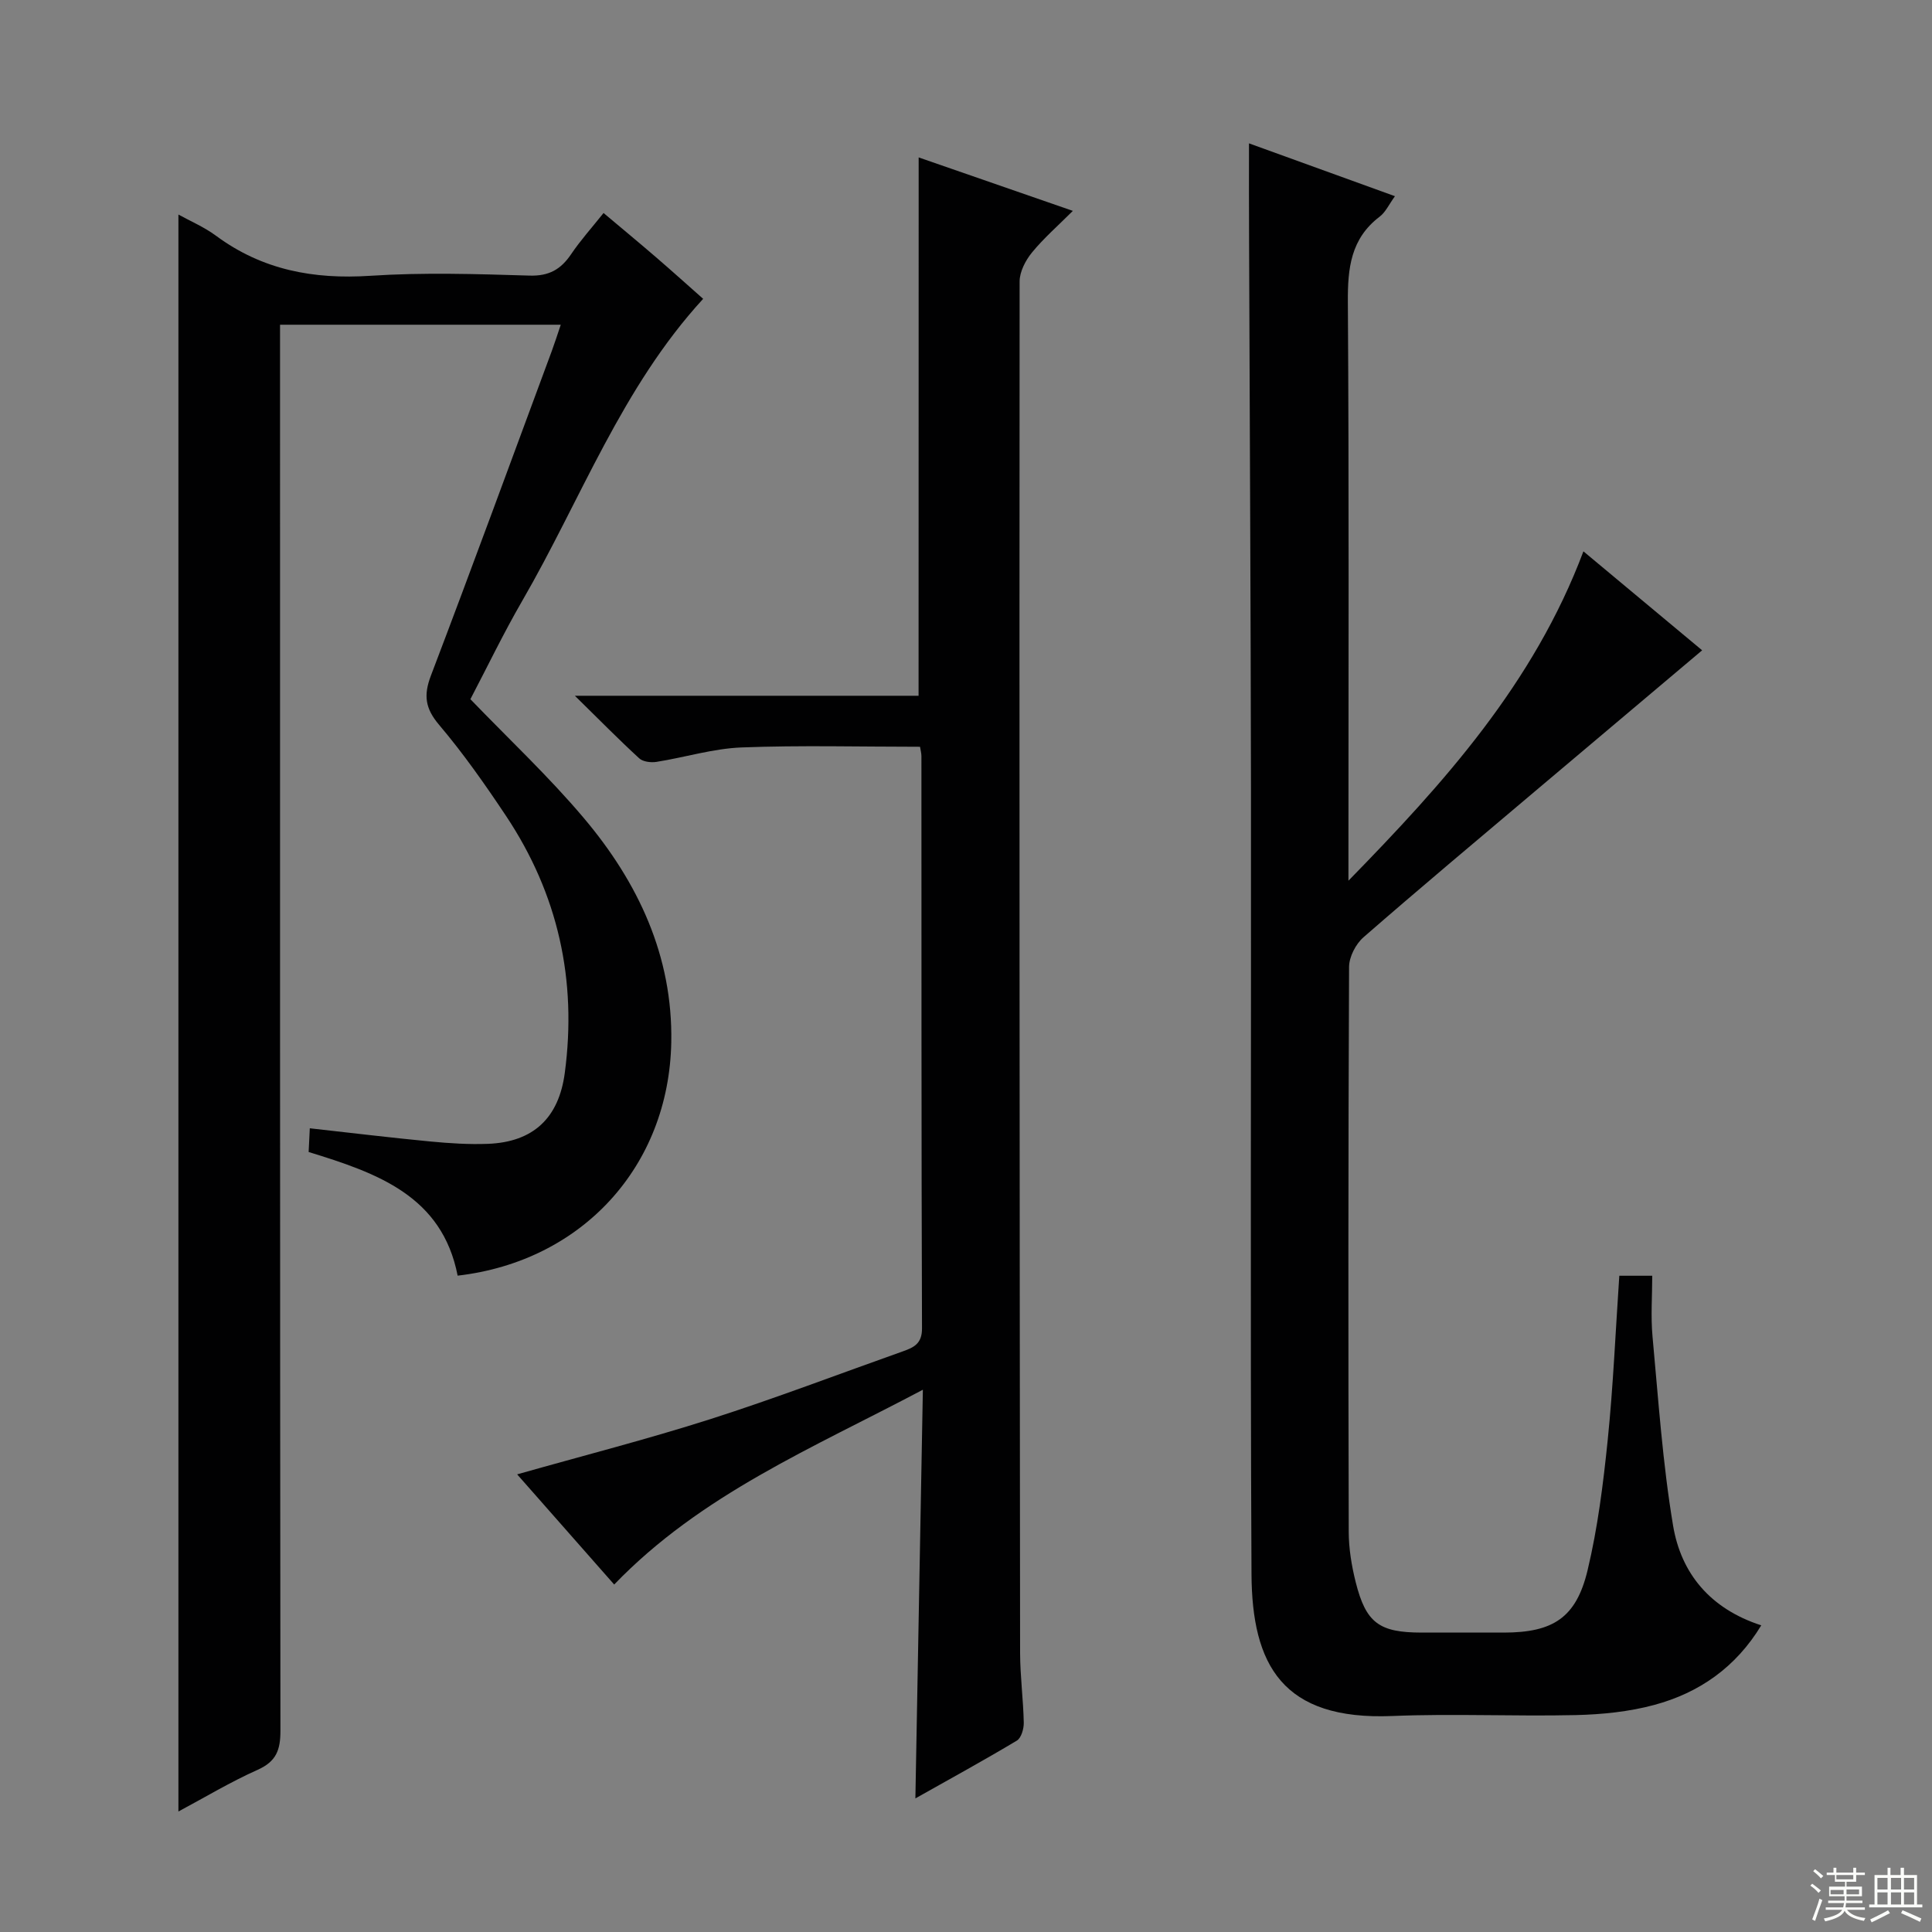 <svg enable-background="new 0 0 400 400" viewBox="0 0 400 400" xmlns="http://www.w3.org/2000/svg"><rect x="0" y="0" width="400" height="400" fill="#808080" stroke="none"/><g fill="#010102"><path d="m63.9 238.51c.08-1.69.16-3.15.24-4.91 8.51.95 16.71 1.94 24.93 2.73 3.97.38 7.99.64 11.96.49 9.41-.37 14.66-5.37 15.9-14.66 2.57-19.25-1.39-37.04-12.14-53.2-4.33-6.5-8.84-12.94-13.88-18.89-2.89-3.41-3.24-6.12-1.7-10.18 8.51-22.35 16.73-44.82 25.04-67.24.62-1.68 1.16-3.38 1.85-5.42-19.41 0-38.35 0-58.12 0v6.14c0 94.99-.02 189.99.08 284.98 0 3.93-.84 6.33-4.68 8.05-5.73 2.56-11.15 5.83-16.44 8.65 0-110.38 0-220.53 0-330.63 2.34 1.3 5.29 2.55 7.81 4.41 9.57 7.07 20.18 9.04 31.92 8.27 10.95-.72 21.99-.37 32.98-.04 4.03.12 6.47-1.29 8.6-4.44 1.93-2.86 4.26-5.45 6.71-8.52 3.8 3.2 7.36 6.14 10.85 9.15 3.4 2.93 6.73 5.93 9.77 8.62-16.85 18.35-25.31 41.55-37.44 62.5-3.91 6.75-7.3 13.81-10.75 20.39 7.99 8.3 16.26 16.04 23.51 24.64 11.21 13.29 18.41 28.53 18.08 46.38-.48 25.69-18.44 45.35-44.23 48.33-3.22-16.49-16.57-21.22-30.85-25.6z"/><path d="m258.59 29.68c9.93 3.6 19.84 7.18 30.22 10.94-1.23 1.69-1.94 3.31-3.17 4.24-5.99 4.55-6.63 10.68-6.58 17.69.25 38.16.12 76.32.12 114.48v5.31c19.73-20.19 38.35-40.79 48.65-68.19 8.36 6.96 16.59 13.83 24.58 20.49-11.74 9.9-23.25 19.59-34.75 29.31-11.82 9.99-23.7 19.93-35.36 30.1-1.61 1.4-2.98 4.06-2.99 6.14-.18 38.99-.17 77.99-.07 116.98.01 3.45.59 6.98 1.43 10.34 2.13 8.52 4.87 10.49 13.68 10.5h17c10.14-.01 14.97-3.03 17.33-12.86 2.12-8.84 3.25-17.96 4.18-27.02 1.14-11.21 1.62-22.49 2.4-34h6.82c0 4.14-.33 8.41.06 12.62 1.21 13.06 2.09 26.18 4.25 39.09 1.65 9.89 7.65 17.23 18.26 20.67-5.27 8.7-12.85 13.97-22.16 16.48-5.22 1.41-10.8 1.97-16.23 2.1-12.66.29-25.34-.33-37.99.19-22.78.94-29.06-10.59-29.16-29.39-.28-54.32-.05-108.65-.11-162.97-.05-37.66-.26-75.31-.39-112.97-.04-6.6-.02-13.19-.02-20.27z"/><path d="m190.2 32.59c10.27 3.56 20.59 7.14 31.92 11.07-3.1 3.1-6.04 5.66-8.47 8.63-1.33 1.63-2.55 3.97-2.55 6-.07 94.64 0 189.29.1 283.93.01 4.81.66 9.61.76 14.43.03 1.27-.52 3.18-1.44 3.73-6.83 4.09-13.81 7.91-21 11.96.51-28.05 1.02-55.61 1.55-84.61-22.88 12.11-45.92 21.67-63.91 40.33-6.57-7.46-13.31-15.11-20.09-22.81 13.69-3.88 26.96-7.27 39.99-11.43 13.42-4.29 26.61-9.34 39.9-14.05 2.25-.8 3.95-1.59 3.93-4.75-.14-39.49-.1-78.98-.12-118.47 0-.63-.19-1.27-.29-1.94-12.45 0-24.72-.33-36.96.14-5.9.23-11.72 2.06-17.61 2.99-1.14.18-2.79-.02-3.56-.73-4.23-3.88-8.26-7.98-13.33-12.96h71.16c.02-37.32.02-74.18.02-111.46z"/></g><path d="m374.8 390.4.4-.4c.7.5 1.3 1 1.8 1.4l-.5.5c-.5-.6-1.1-1.1-1.7-1.5zm1 7.3-.6-.3c.5-1.4 1.1-2.8 1.5-4.3.2.1.4.2.6.3-.5 1.3-1 2.8-1.5 4.3zm-.4-10.3.4-.4c.4.3 1 .8 1.7 1.4l-.5.5c-.4-.5-1-1-1.6-1.5zm2.5.3h1.7v-1h.6v1h3.5v-1h.6v1h1.8v.5h-1.8v1.4h-2v1h3.2v2h-3.2v.9h3.3v.5h-3.4c0 .3-.1.6-.1.9h4v.5h-3.7c.7.9 1.9 1.5 3.8 1.7-.1.2-.2.4-.3.6-2.1-.4-3.5-1.1-4-2.1-.4 1-1.8 1.7-4 2.2-.1-.2-.2-.4-.3-.6 2.1-.4 3.4-1 3.8-1.8h-3.4v-.5h3.6c.1-.3.1-.6.2-.9h-3.3v-.5h3.4c0-.3 0-.6 0-.9h-3.2v-2h3.3v-1h-2.1v-1.4h-1.7v-.5zm1.1 3.5v1h2.7c0-.3 0-.4 0-.4 0-.1 0-.2 0-.2 0-.1 0-.2 0-.3h-2.7zm1.2-3v.9h3.5v-.9zm4.7 3h-2.6v.6.4h2.6z" fill="#fbfcfa"/><path d="m393.6 386.7h.6v1.5h2.7v6.1h1.1v.6h-11v-.6h1.1v-6.1h2.7v-1.5h.6v1.5h2.1v-1.5zm-2.7 8.8.4.6c-1.2.6-2.5 1.3-3.8 1.9-.1-.2-.2-.4-.3-.6 1.2-.6 2.5-1.2 3.7-1.9zm-2.2-6.7v2.4h2.1v-2.4zm0 3v2.5h2.1v-2.5zm2.8-3v2.4h2.1v-2.4zm0 3v2.5h2.1v-2.5zm6 6.1c-1.4-.7-2.7-1.3-3.9-1.8l.3-.6c1.5.6 2.7 1.2 3.9 1.7zm-1.2-9.1h-2.1v2.4h2.1zm-2.1 3v2.5h2.1v-2.5z" fill="#fbfcfa"/></svg>